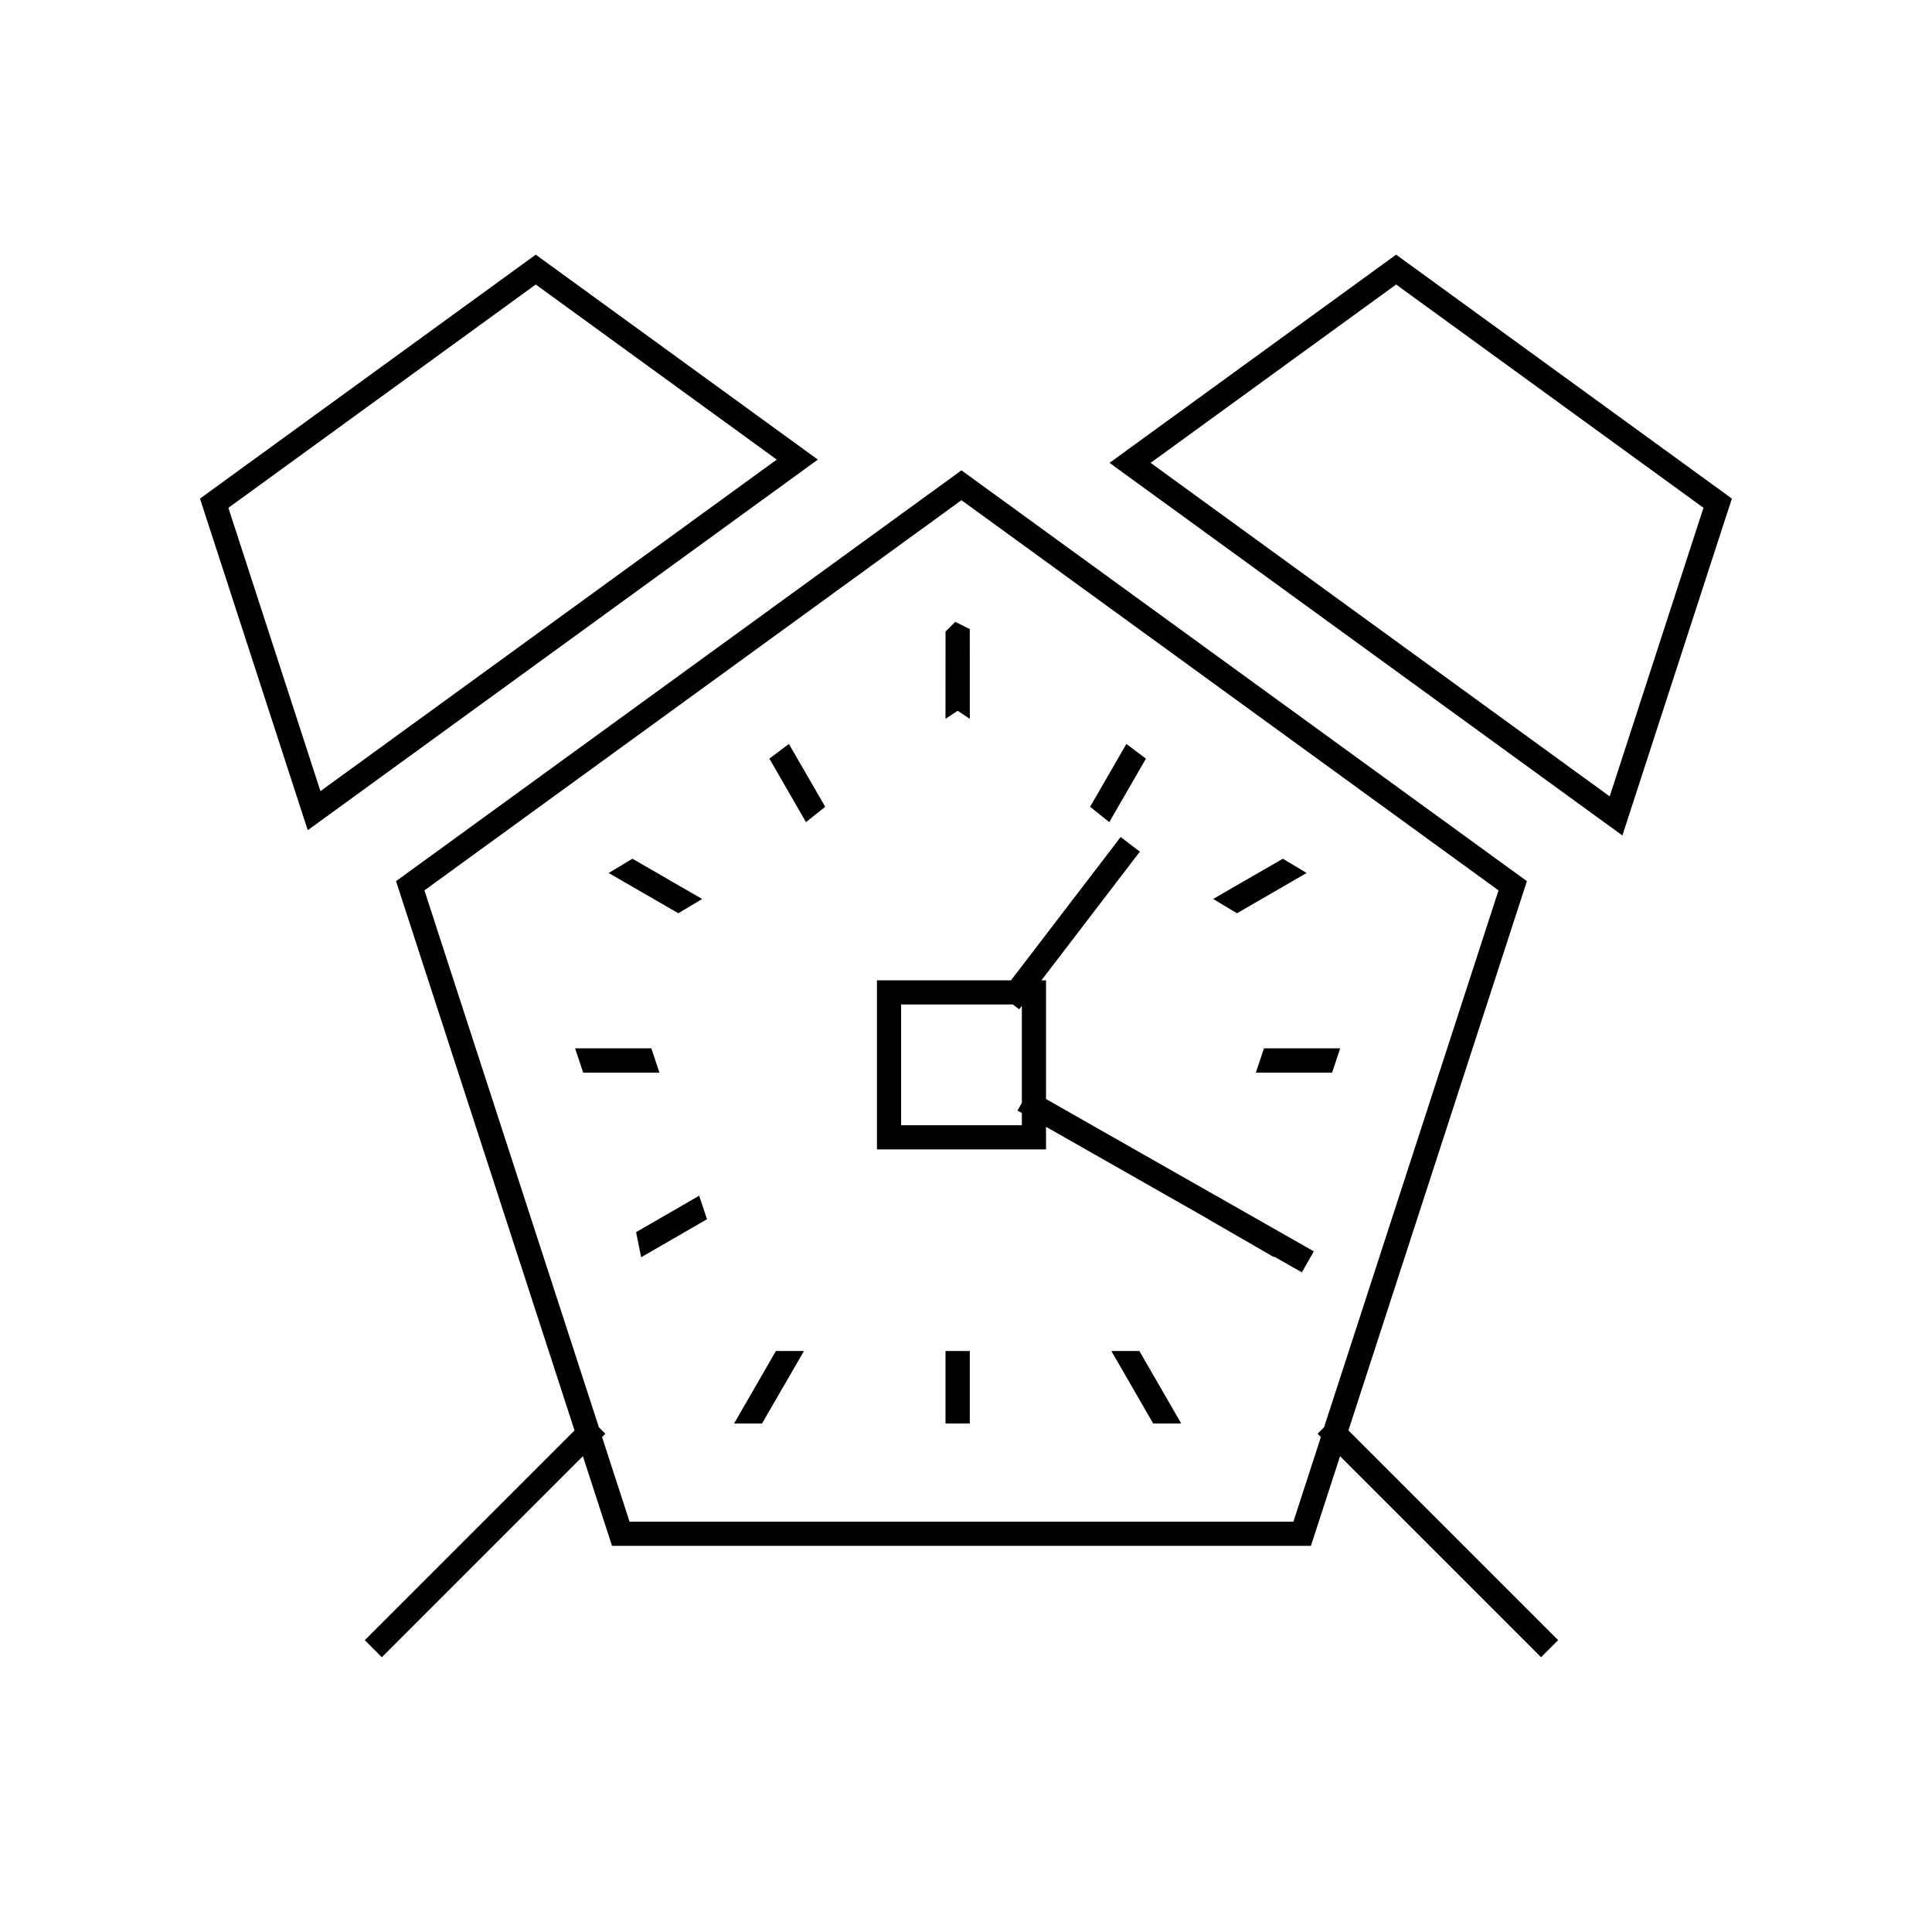 <svg viewBox="0 0 80 80" fill="none">
  <path d="M63.812 67.915L55.265 59.368M15.812 67.916L24.36 59.368M46.498 35.359L42.11 41.094M53.72 52.003L42.813 45.799M46.794 19.166L57.81 11.163L71.125 20.836L66.917 33.786L46.794 19.166ZM13.006 33.568L33.014 19.031L22.184 11.163L8.869 20.837L13.006 33.568ZM39.812 20.094L62.638 36.678L53.919 63.511H25.706L16.987 36.678L39.812 20.094ZM26.188 36.141L26.193 36.138L28.089 37.233L28.084 37.236L26.188 36.141ZM24.509 43.916L24.507 43.91L26.61 43.91L26.612 43.916L24.509 43.916ZM26.901 51.279L26.9 51.274L28.67 50.251L28.672 50.257L26.901 51.279ZM31.267 58.443H31.263L32.417 56.443H32.423L31.267 58.443ZM39.657 58.443H39.651L39.651 56.443H39.657L39.657 58.443ZM48.045 58.443H48.04L46.885 56.443H46.891L48.045 58.443ZM52.408 51.274L52.407 51.279L50.636 50.257L50.638 50.251L52.408 51.274ZM54.801 43.91L54.799 43.916L52.696 43.916L52.698 43.91L54.801 43.91ZM53.115 36.138L53.12 36.141L51.224 37.236L51.219 37.233L53.115 36.138ZM46.792 31.544L46.796 31.547L45.791 33.289L45.786 33.285L46.792 31.544ZM39.654 26.358L39.656 26.359L39.657 28.832L39.654 28.83L39.651 28.832L39.652 26.36L39.654 26.358ZM32.516 31.544L33.522 33.285L33.517 33.289L32.512 31.547L32.516 31.544ZM36.813 41.094H42.813V47.094H36.813V41.094Z" stroke="currentColor" stroke-linecap="square" />
</svg>